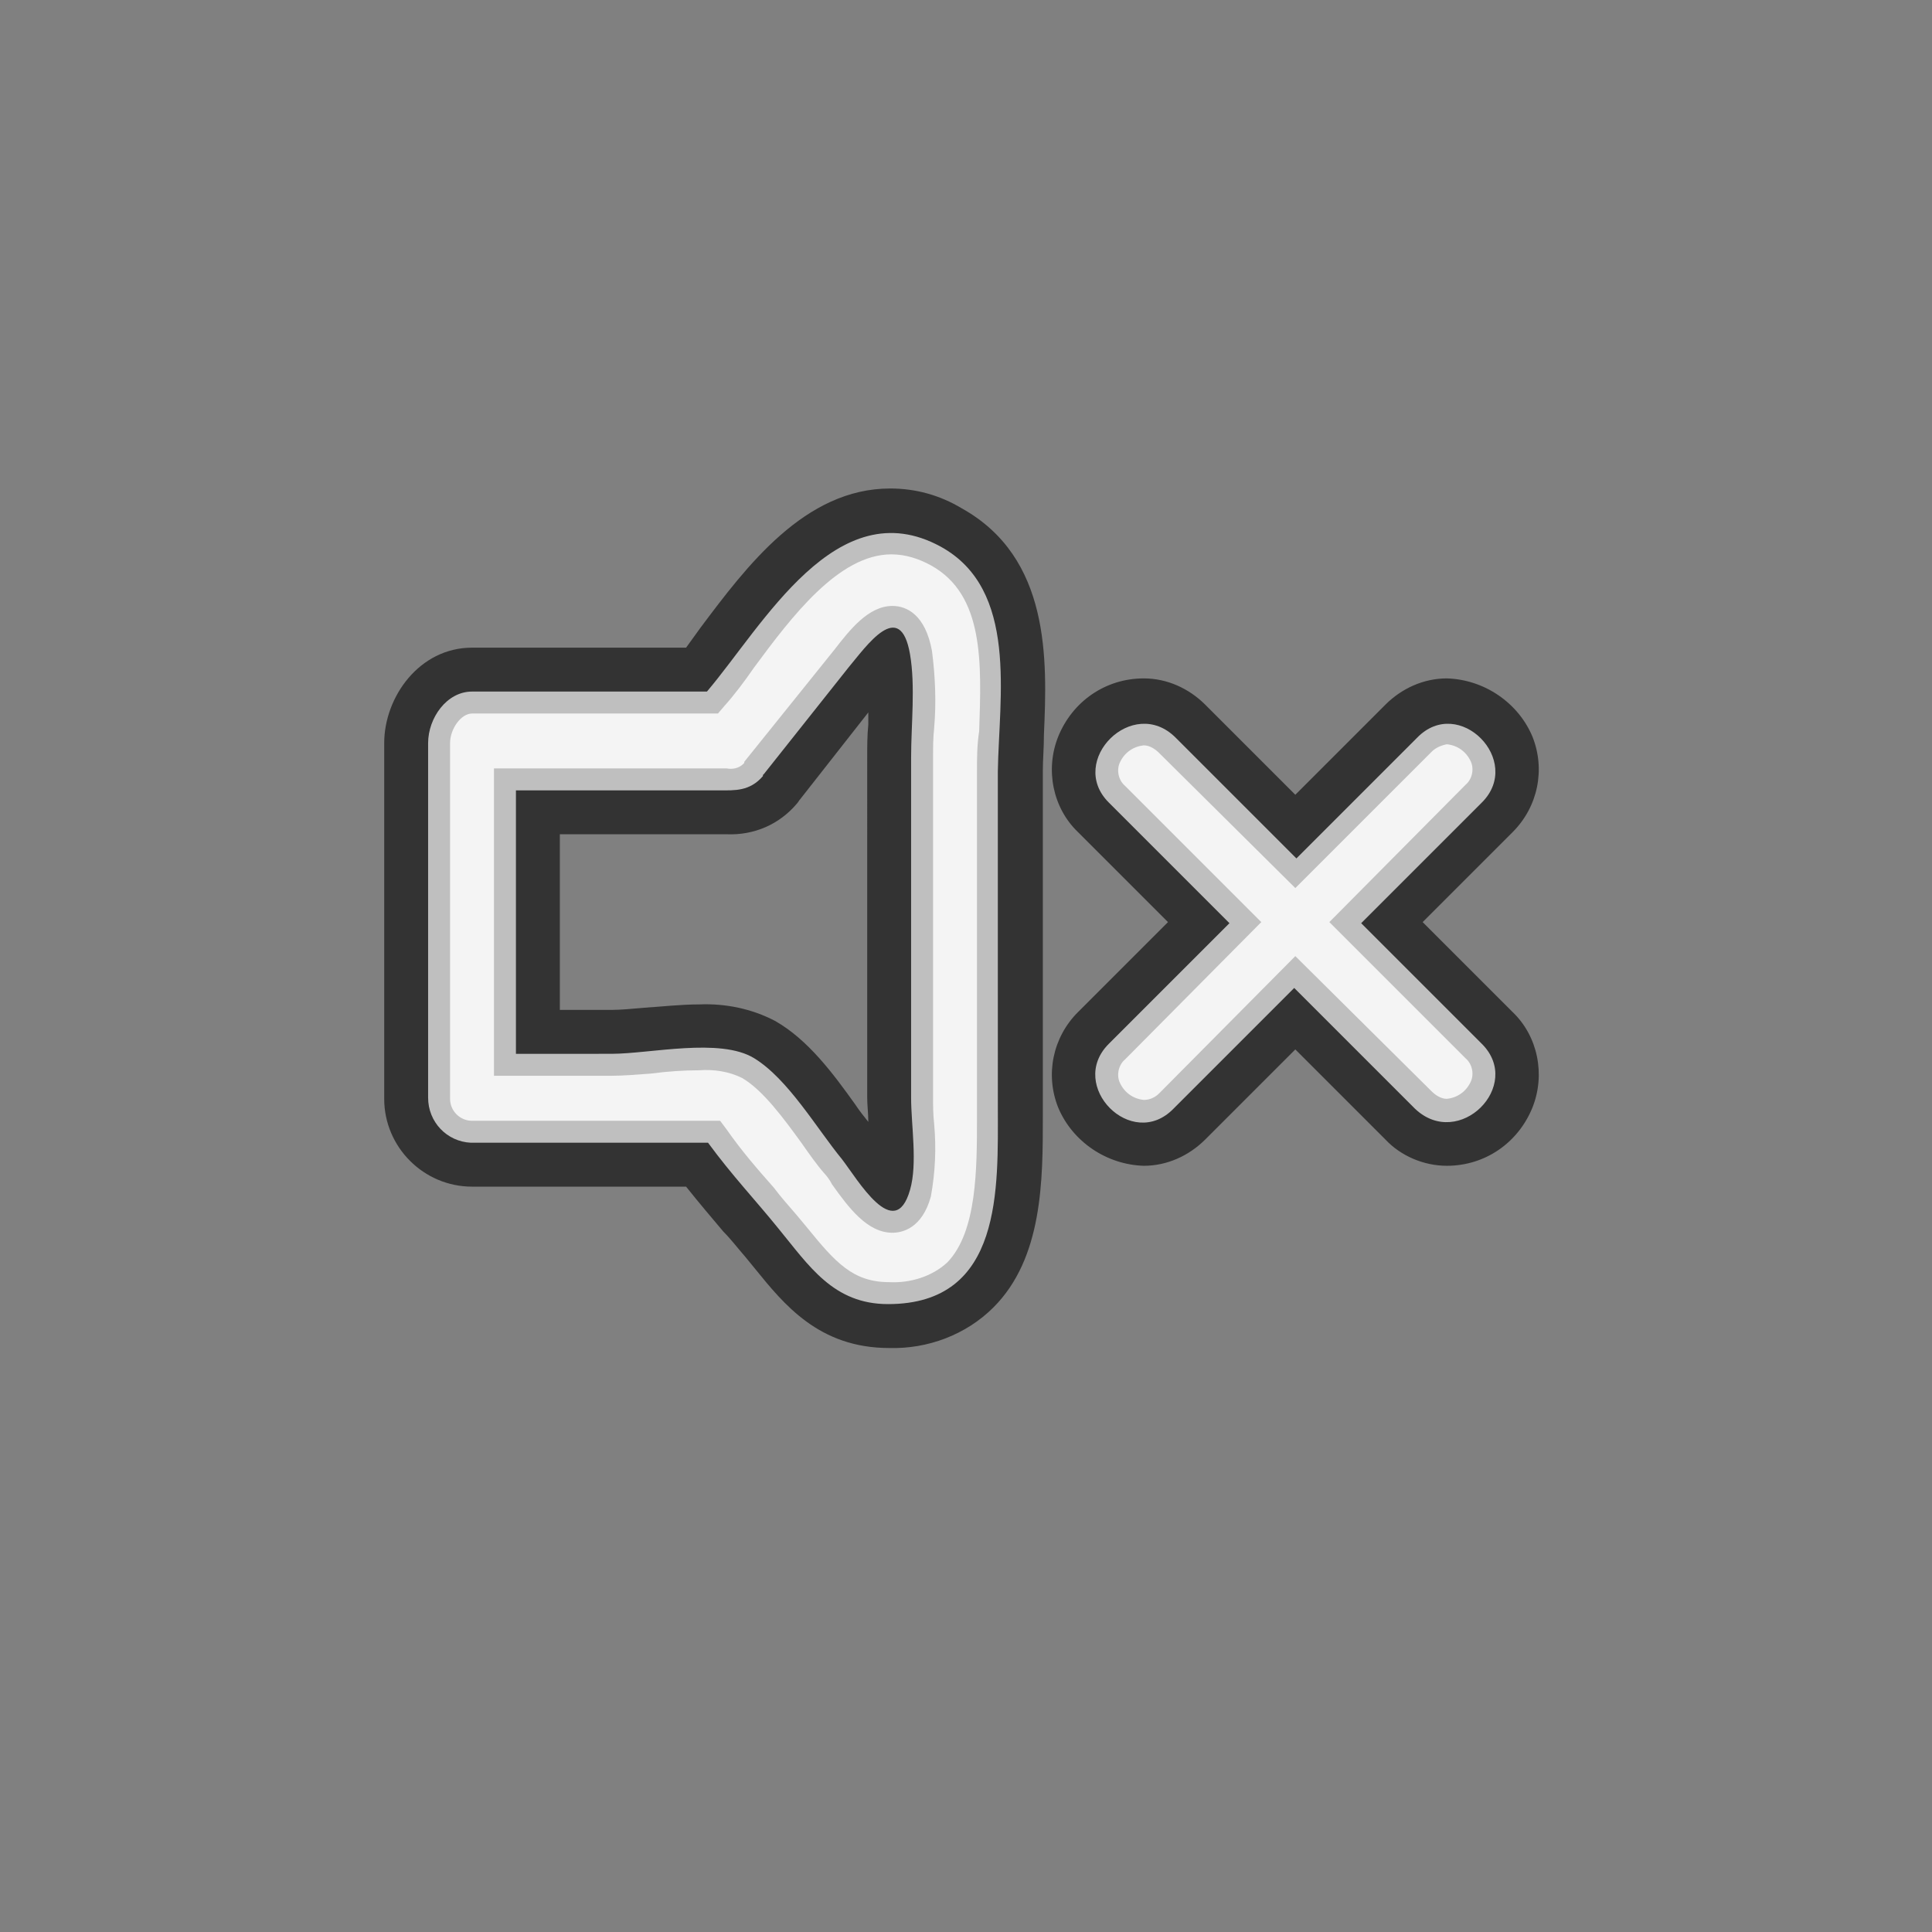 <?xml version="1.0" encoding="utf-8"?>
<!-- Generator: Adobe Illustrator 19.2.1, SVG Export Plug-In . SVG Version: 6.00 Build 0)  -->
<svg version="1.1" id="sound" xmlns="http://www.w3.org/2000/svg" xmlns:xlink="http://www.w3.org/1999/xlink" x="0px" y="0px"
	 viewBox="0 0 176 176" style="enable-background:new 0 0 176 176;" xml:space="preserve">
<rect x="0" y="0" width="176" height="176" fill="#808080" stroke="none"/>
<style type="text/css">
	.st0{opacity:0.6;}
	.st1{fill:#BFBFBF;}
	.st2{fill:#F4F4F4;}
	.st3{opacity:0.6;enable-background:new    ;}
</style>
<title>menu-sound-close-btn</title>
<g id="sound-btn-off-up">
	<g class="st0">
		<path d="M81,122.8c-6.4,0-9.6-4-12.2-7.2l-0.9-1.1c-0.7-0.8-1.3-1.6-2-2.3c-1.1-1.3-2.2-2.6-3.4-4.1H43c-4.4,0-8-3.6-8-8
			c0,0,0,0,0-0.1V67.7c0-4.2,3.2-8.7,8-8.7h19.5l1.3-1.8c4.2-5.6,9.5-12.7,17.3-12.7c2.3,0,4.5,0.6,6.5,1.8
			c8.1,4.5,7.8,13.8,7.5,20.6c0,1.2-0.1,2.3-0.1,3.3v31.5c0,5.8,0,12.9-4.5,17.4C88,121.6,84.5,122.9,81,122.8L81,122.8z M63.7,91.5
			c2.4-0.1,4.8,0.4,6.9,1.5c3,1.7,5.3,4.8,7.3,7.6c0.4,0.6,0.8,1.1,1.2,1.6c0-0.8-0.1-1.5-0.1-2.2V69c0-1,0-2,0.1-3
			c0-0.4,0-0.7,0-1.1l-6.2,7.9c-0.1,0.1-0.2,0.3-0.3,0.4c-1.6,1.9-3.9,2.9-6.4,2.8H51v16h4.7c0.8,0,1.9-0.1,3-0.2
			C60.3,91.7,62,91.5,63.7,91.5z"/>
	</g>
	<path class="st1" d="M85.7,49.8C76.2,44.6,69.5,57,64.4,63H43c-2.3,0-4,2.4-4,4.7v32.3c0,2.2,1.7,4,3.9,4.1c0,0,0,0,0.1,0h21.5
		c2.2,3,4.3,5.2,6.4,7.8c2.8,3.4,5,6.9,10,6.9c10.5,0,10-10.6,10-18V70.3C91,63.5,92.8,53.7,85.7,49.8z M82.9,108.4
		c-1.4,4.9-4.8-1-6.2-2.8c-2.3-2.8-4.9-7.3-8-9.2s-9.5-0.4-13-0.4H47V72h18.6c1.3,0,2.7,0.1,3.9-1.3c0,0,0-0.1,0-0.1l0.1-0.1
		l7.7-9.7c1.6-1.9,4.7-6.4,5.6-1.2c0.5,2.9,0.1,6.4,0.1,9.4v31C83,102.5,83.6,106,82.9,108.4z"/>
	<path class="st2" d="M81,116.8c-3.3,0-4.9-1.8-7.5-5l-1-1.2c-0.7-0.8-1.4-1.6-2-2.4c-1.5-1.7-2.9-3.3-4.3-5.3l-0.6-0.8H43
		c-1.1,0-2-0.9-2-2c0,0,0,0,0-0.1V67.7c0-1.3,1-2.7,2-2.7h22.4l0.6-0.7c0.9-1,1.8-2.2,2.7-3.5c3.4-4.6,7.7-10.3,12.5-10.3
		c1.3,0,2.5,0.4,3.6,1c4.9,2.7,4.6,9,4.4,15.1C89,67.9,89,69.1,89,70.3v31.5c0,4.7,0,10.4-2.7,13.2C84.9,116.3,82.9,116.9,81,116.8
		L81,116.8L81,116.8z M63.7,97.5c1.3-0.1,2.7,0.1,3.9,0.7c1.9,1.1,3.8,3.7,5.4,5.9c0.7,1,1.4,2,2.1,2.8c0.2,0.2,0.5,0.6,0.7,1
		c1.5,2.1,3.2,4.4,5.5,4.4c0.9,0,2.7-0.4,3.5-3.3c0.4-2.2,0.5-4.4,0.3-6.6c-0.1-0.9-0.1-1.7-0.1-2.4V69c0-0.9,0-1.8,0.1-2.7
		c0.2-2.3,0.1-4.7-0.2-7c-0.6-3.3-2.3-4.1-3.6-4.1c-2.2,0-3.9,2.2-5.3,4l-8.2,10.2v0.1l-0.1,0.1l0,0c-0.4,0.4-1,0.5-1.5,0.4H45v28
		h10.7c1,0,2.3-0.1,3.6-0.2C60.8,97.6,62.3,97.5,63.7,97.5z"/>
	<path class="st3" d="M104.2,106.2c-3.4-0.1-6.5-2.2-7.8-5.3c-1.2-3-0.5-6.4,1.8-8.7l8.2-8.2l-8.2-8.2c-2.3-2.2-3-5.7-1.8-8.7
		c1.3-3.2,4.3-5.3,7.8-5.3c2.1,0,4.1,0.9,5.6,2.4l8.2,8.2l8.2-8.2c1.5-1.5,3.5-2.4,5.6-2.4c3.4,0.1,6.5,2.2,7.8,5.3
		c1.2,3,0.5,6.4-1.8,8.7l-8.2,8.2l8.2,8.2c2.3,2.2,3,5.7,1.8,8.7c-1.3,3.2-4.3,5.3-7.8,5.3l0,0c-2.1,0-4.2-0.9-5.6-2.4l-8.2-8.2
		l-8.2,8.2C108.3,105.3,106.3,106.2,104.2,106.2z"/>
	<path class="st1" d="M135,95.1l-11-11l11-11c3.8-3.8-2.1-9.8-5.9-5.9l-11,11l-11-11c-3.9-3.9-9.9,2.1-6.1,5.9l11,11l-11,11
		c-3.8,3.8,2.1,9.8,5.9,5.9l11-11l11,11C132.9,104.8,138.8,98.9,135,95.1z"/>
	<path class="st2" d="M104.2,100.2c-1-0.1-1.8-0.7-2.2-1.6c-0.3-0.7-0.1-1.6,0.5-2.1L114.9,84l-12.4-12.4c-0.6-0.5-0.8-1.4-0.5-2.1
		c0.4-0.9,1.2-1.5,2.2-1.6c0.5,0,1,0.3,1.4,0.7L118,80.9l12.4-12.4c0.4-0.4,0.9-0.6,1.4-0.7c1,0.1,1.8,0.7,2.2,1.6
		c0.3,0.7,0.1,1.6-0.5,2.1L121.1,84l12.4,12.4c0.6,0.5,0.8,1.4,0.5,2.1c-0.4,0.9-1.2,1.5-2.2,1.6l0,0c-0.5,0-1-0.3-1.4-0.7L118,87.1
		l-12.4,12.5C105.2,100,104.7,100.2,104.2,100.2z"/>
</g>
</svg>
